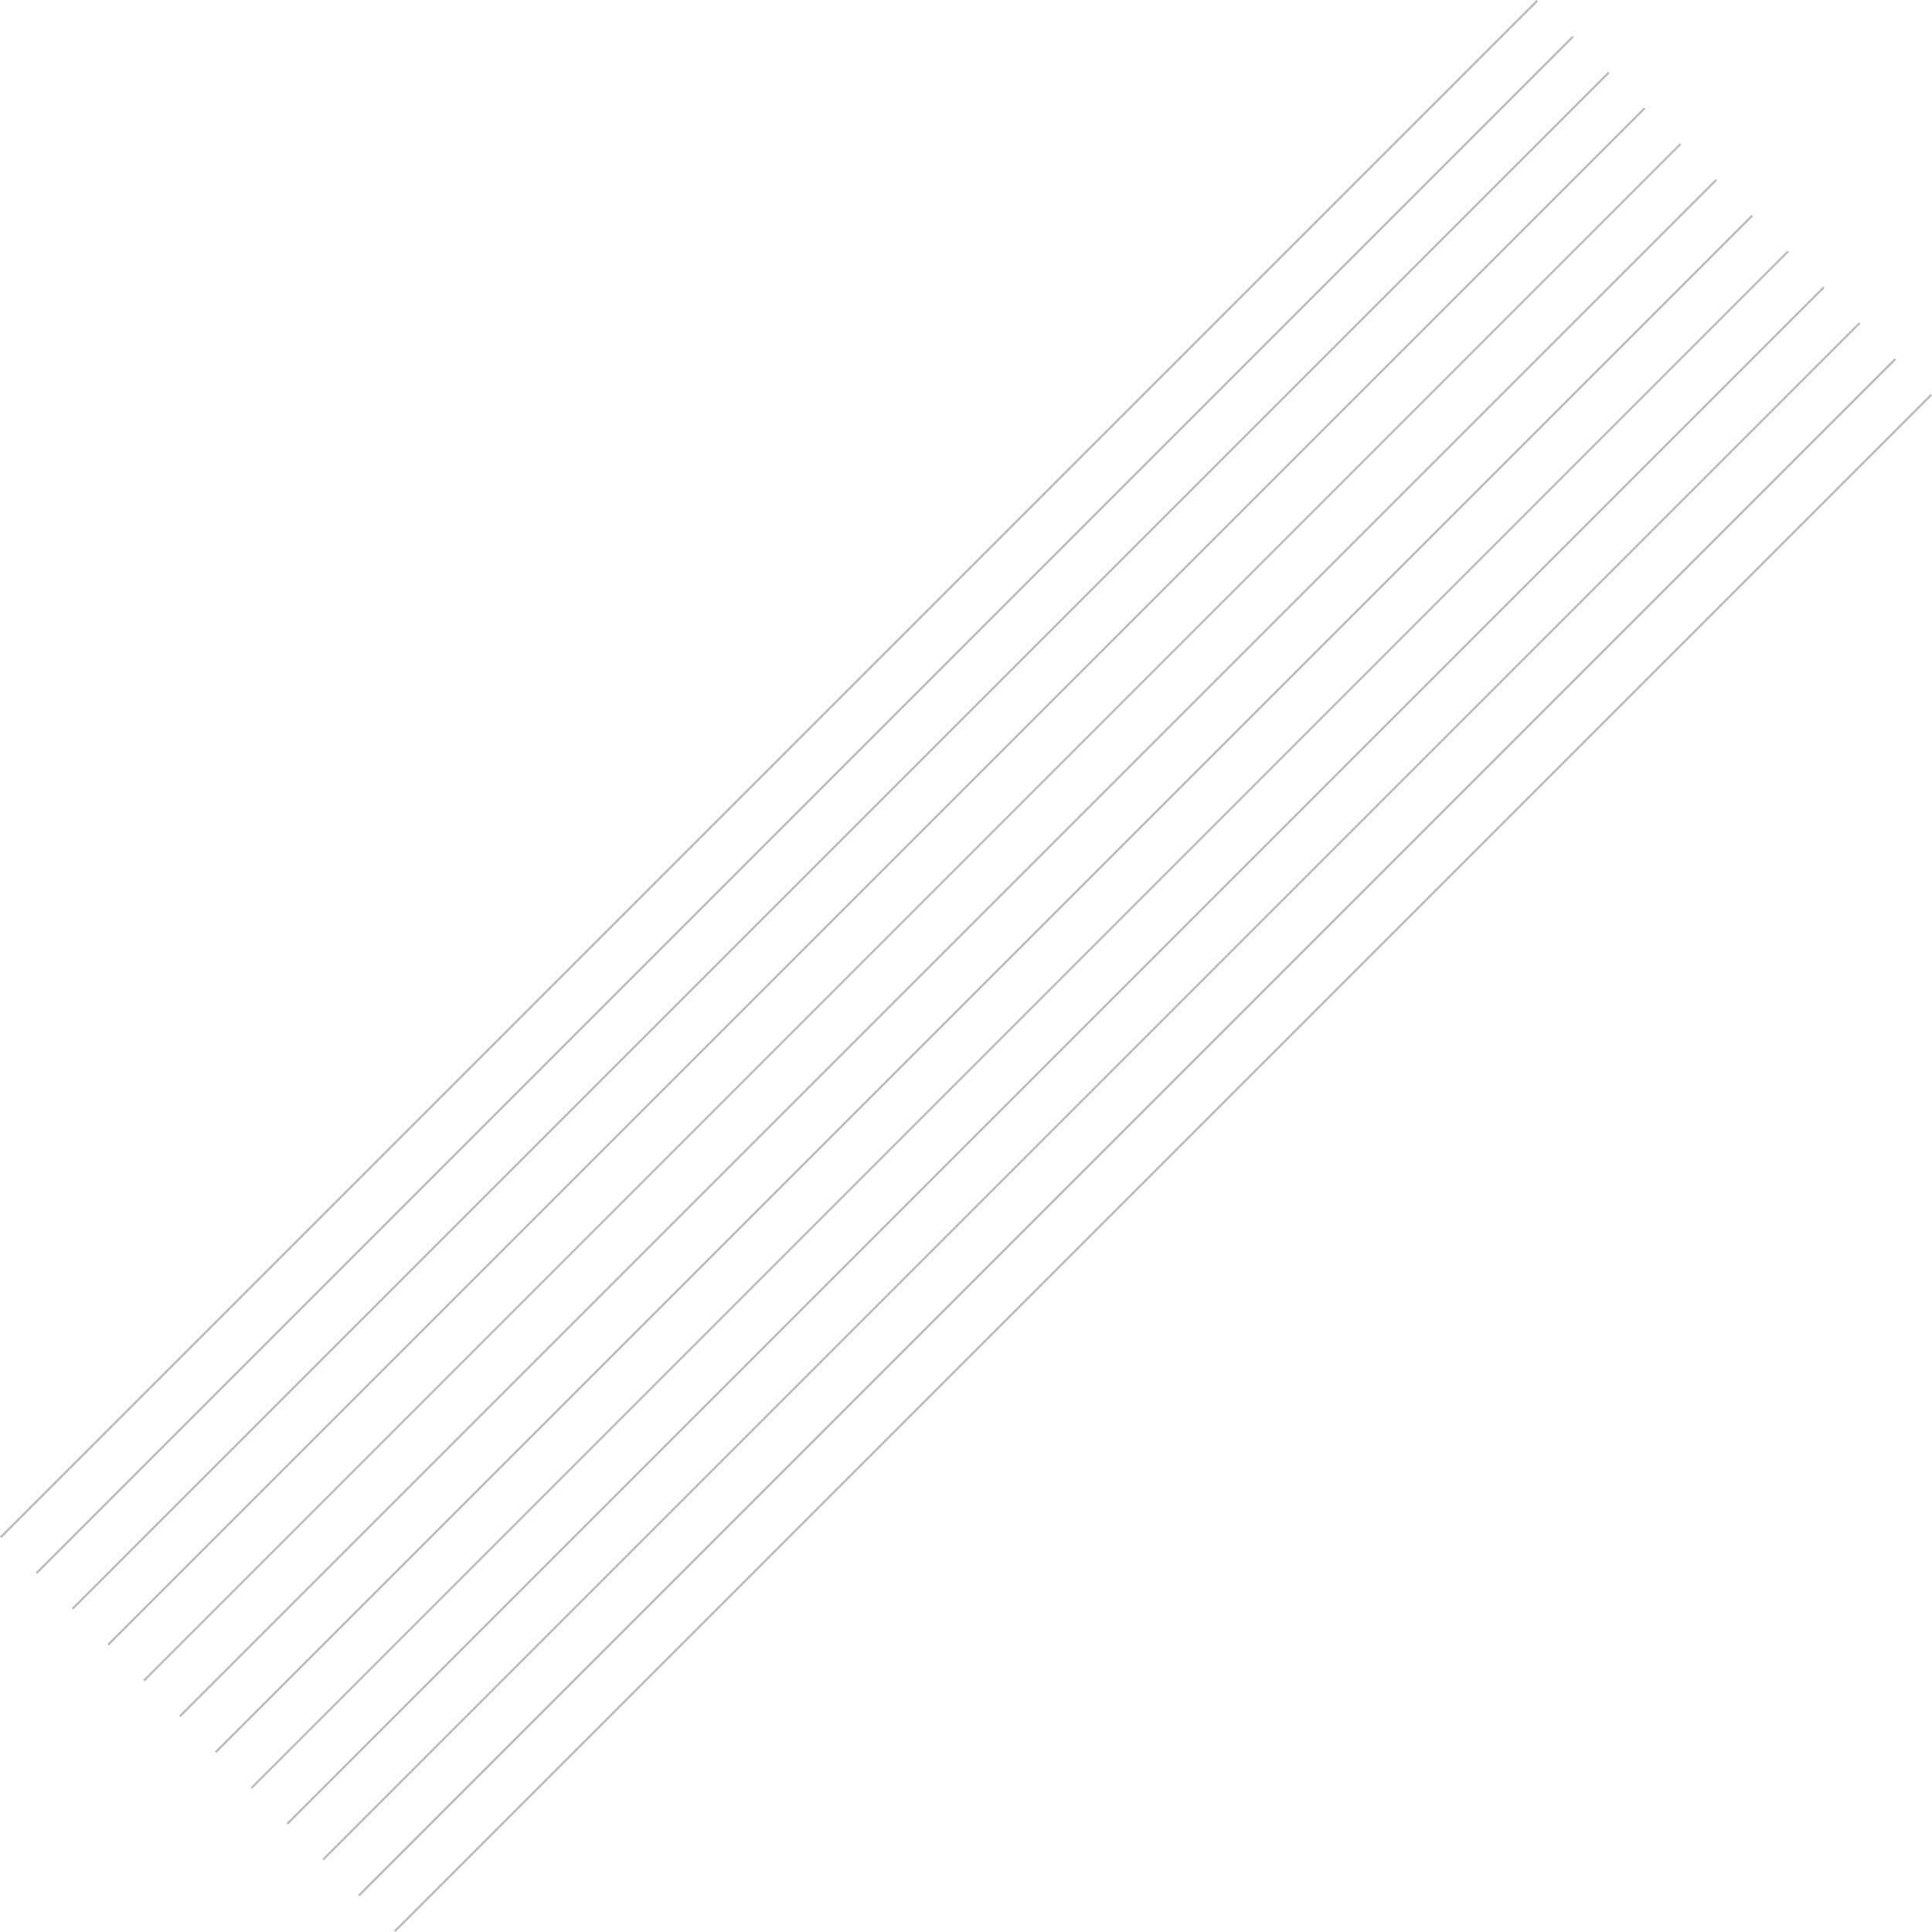 <?xml version="1.0" encoding="UTF-8"?>
<svg id="Layer_1" data-name="Layer 1" xmlns="http://www.w3.org/2000/svg" viewBox="0 0 1906.9 1906.9">
  <defs>
    <style>
      .cls-1 {
        fill: none;
        isolation: isolate;
        opacity: .5;
        stroke: #707070;
        stroke-miterlimit: 4;
        stroke-width: 2px;
      }
    </style>
  </defs>
  <g id="bg_lines_left_" data-name="bg lines left ">
    <line id="Line_61" data-name="Line 61" class="cls-1" x1="1552.64" y1="36.06" x2="36.06" y2="1552.64"/>
    <line id="Line_62" data-name="Line 62" class="cls-1" x1="1588" y1="71.42" x2="71.42" y2="1588"/>
    <line id="Line_64" data-name="Line 64" class="cls-1" x1="1658.71" y1="142.13" x2="142.13" y2="1658.71"/>
    <line id="Line_65" data-name="Line 65" class="cls-1" x1="1694.06" y1="177.48" x2="177.48" y2="1694.06"/>
    <line id="Line_66" data-name="Line 66" class="cls-1" x1="1623.35" y1="106.77" x2="106.77" y2="1623.35"/>
    <line id="Line_67" data-name="Line 67" class="cls-1" x1="1764.77" y1="248.2" x2="248.19" y2="1764.77"/>
    <line id="Line_68" data-name="Line 68" class="cls-1" x1="1800.13" y1="283.55" x2="283.55" y2="1800.13"/>
    <line id="Line_69" data-name="Line 69" class="cls-1" x1="1729.42" y1="212.84" x2="212.84" y2="1729.42"/>
    <line id="Line_70" data-name="Line 70" class="cls-1" x1="1870.84" y1="354.26" x2="354.26" y2="1870.84"/>
    <line id="Line_71" data-name="Line 71" class="cls-1" x1="1906.19" y1="389.62" x2="389.62" y2="1906.19"/>
    <line id="Line_72" data-name="Line 72" class="cls-1" x1="1835.48" y1="318.91" x2="318.91" y2="1835.48"/>
    <line id="Line_63" data-name="Line 63" class="cls-1" x1="1517.29" y1=".71" x2=".71" y2="1517.29"/>
  </g>
</svg>